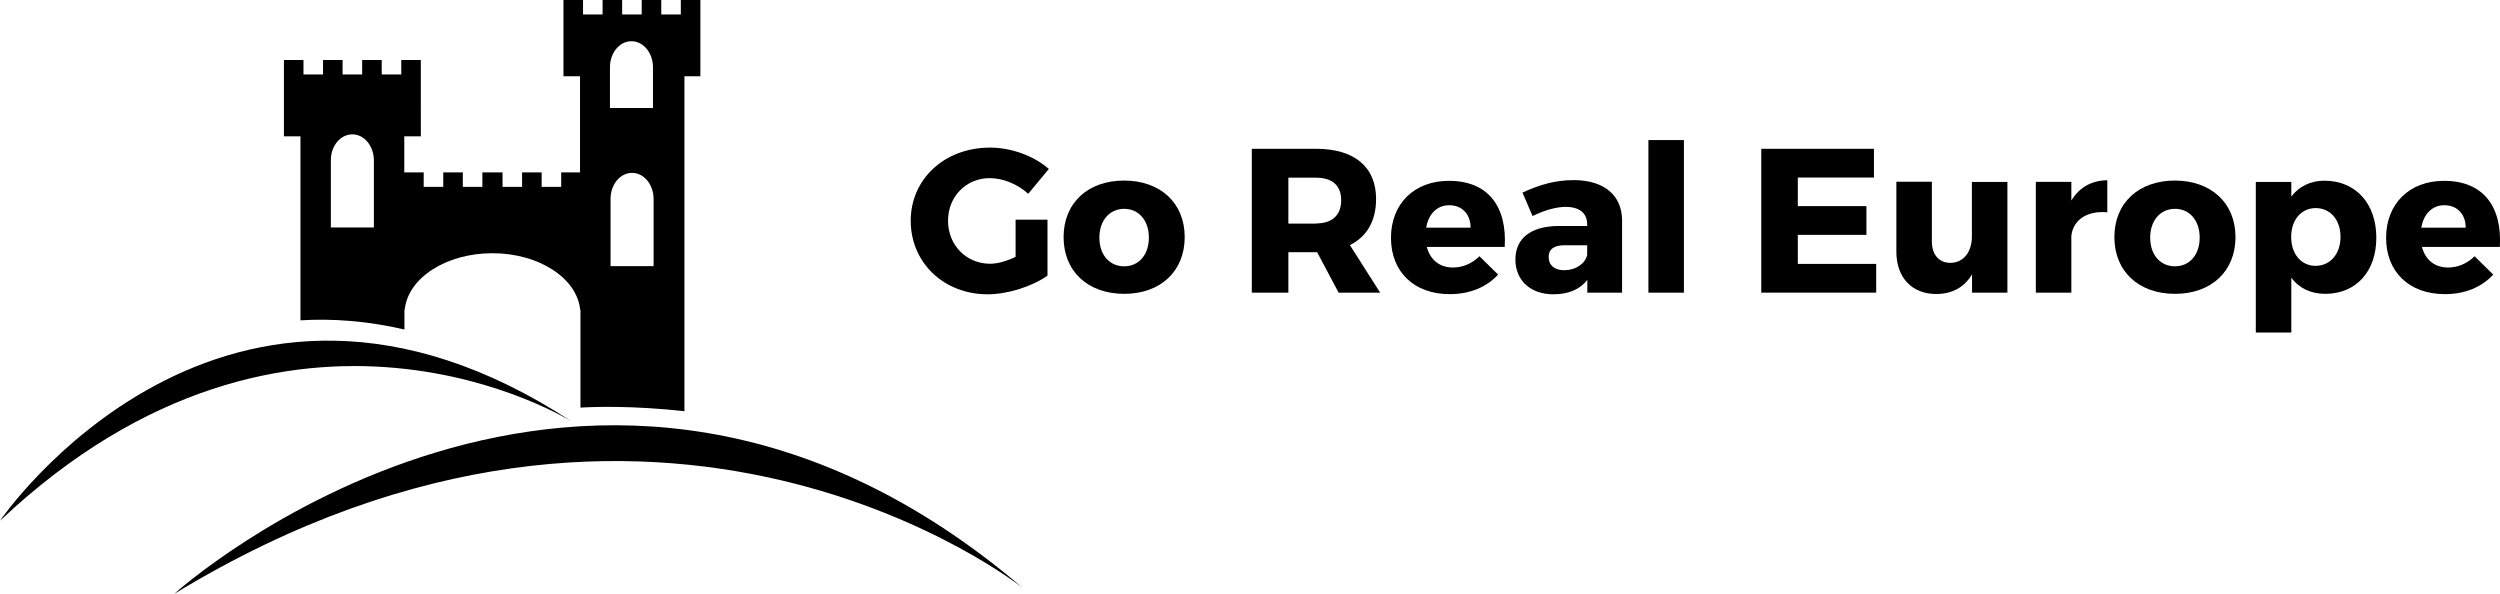 <?xml version="1.0" encoding="utf-8"?>
<svg version="1.1" xmlns="http://www.w3.org/2000/svg" x="0px" y="0px"
	 viewBox="0 0 1661.6 394.7" width="100%" height="100%" xml:space="preserve">
  <title>[image logo] Go Real Europe</title>
<g>
	<g>
		<path d="M0,346.1c0,0,148.2-217.8,380.2-65.8C380.2,280.3,194,163,0,346.1"/>
		<path d="M115.8,394.7c0,0,276.1-249.5,564-3.9C679.8,390.8,438.5,198.4,115.8,394.7"/>
		<path d="M434.4,176.9h-28.6v-30.2l0-14.7c0.1-9.5,6.4-17.1,14.3-17.1c7.9,0,14.2,7.7,14.3,17.1l0,4V176.9z
			 M405.4,44.5c0.1-9.5,6.4-17.1,14.3-17.1c7.9,0,14.2,7.7,14.3,17.1l0,6.1v21.2h-28.6V42L405.4,44.5z M248.5,151.2h-28.6v-44.8h0
			c0-9.5,6.4-17.1,14.3-17.1c7.9,0,14.2,7.7,14.3,17.1h0V151.2z M465.5,50.7V14.6v-5V0h-13v9.6h-13V0h-13v9.6h-13V0h-13v9.6h-13V0
			h-13v9.6v5v36.1h11v63.9h-12.5v9.6h-13v-9.6h-13v9.6h-13v-9.6h-0.4h-12.6h-0.4v9.6h-13v-9.6h-13v9.6h-13v-9.6h-12.9v-24h11V54.5
			v-5v-9.6h-13v9.6h-13v-9.6h-13v9.6h-13v-9.6h-13v9.6h-13v-9.6h-13v9.6v5v36.1h11v122.3c21.3-1.3,44.5,0.4,69.1,6.1v-13.2h0.2
			c2.1-21,27.4-37.5,58.3-37.5s56.2,16.6,58.3,37.5h0.2v65.1c10.3-0.6,35.4-1.3,69.1,2.4V50.7H465.5z"/>
	</g>
	<g>
		<path d="M696.2,145.9v37.3c-10.2,7.2-26.4,12.4-39.8,12.4c-29.1,0-51.1-21-51.1-48.9c0-27.7,22.5-48.6,52.7-48.6
			c14.2,0,29.2,5.5,39.1,14.2l-13.7,16.5c-7-6.4-16.7-10.4-25.6-10.4c-15.7,0-27.7,12.3-27.7,28.3c0,16.3,12.2,28.6,28,28.6
			c4.9,0,11.2-1.8,16.9-4.6v-24.7H696.2z"/>
		<path d="M787.4,157.6c0,22.7-16.1,37.7-40.2,37.7c-24.2,0-40.3-15-40.3-37.7c0-22.7,16.1-37.6,40.3-37.6
			C771.3,120.1,787.4,134.9,787.4,157.6z M730.7,157.9c0,11.5,6.7,19.1,16.5,19.1c9.7,0,16.4-7.7,16.4-19.1
			c0-11.3-6.7-19.1-16.4-19.1C737.4,138.8,730.7,146.6,730.7,157.9z"/>
		<path d="M875.4,167.6h-0.7h-18.4v26.9h-24.3V98.9h42.8c25.3,0,39.8,12,39.8,33.3c0,14.6-6.1,25.1-17.4,30.7
			l20.1,31.6h-27.6L875.4,167.6z M874.7,148.5c10.5,0,16.7-5.3,16.7-15.4c0-10-6.1-15-16.7-15h-18.4v30.5H874.7z"/>
		<path d="M1000.1,164.1h-51.8c2.3,8.7,8.6,13.7,17.4,13.7c6.4,0,12.7-2.6,17.6-7.5l12.4,12.2
			c-7.5,8.2-18.6,13-32.1,13c-24,0-39.1-15-39.1-37.4c0-22.8,15.6-37.9,38.4-37.9C988.9,120.1,1001.7,137.1,1000.1,164.1z
			 M977.4,151.3c0-9-5.7-14.9-14.2-14.9c-8.2,0-13.8,6-15.3,14.9H977.4z"/>
		<path d="M1078.1,146.4v48.1H1055V186c-4.8,6.3-12.6,9.6-22.5,9.6c-15.7,0-25.3-9.6-25.3-23.1
			c0-13.9,10-22.1,28.3-22.3h19.4v-1.1c0-7.2-4.8-11.6-14.3-11.6c-6.1,0-14.2,2.2-22,6.1l-6.7-15.6c11.5-5.3,21.9-8.3,34.2-8.3
			C1066.2,119.8,1078,129.8,1078.1,146.4z M1054.9,169.5V163H1040c-7.1,0-10.7,2.5-10.7,7.9c0,5.3,3.8,8.7,10.4,8.7
			C1047.1,179.6,1053.4,175.5,1054.9,169.5z"/>
		<path d="M1095.6,194.5V93.1h23.6v101.4H1095.6z"/>
		<path d="M1194.9,118v19h45.6v19.1h-45.6v19.3h52.1v19.1h-76.4V98.9h74.9V118H1194.9z"/>
		<path d="M1334.3,194.5h-23.6v-12.2c-5.1,8.7-13.3,13.1-23.9,13.1c-16,0-26.4-10.9-26.4-28.1v-46.5h23.6v39.8
			c0,8.7,4.8,14.1,12.3,14.1c9-0.1,14.3-7.5,14.3-17.5v-36.3h23.6V194.5z"/>
		<path d="M1376.7,133.3c5.1-8.6,13.4-13.4,23.9-13.5v21.3c-13.7-1.2-22.7,5.2-23.9,15.6v37.8h-23.6v-73.6h23.6
			V133.3z"/>
		<path d="M1485.8,157.6c0,22.7-16.1,37.7-40.2,37.7c-24.2,0-40.3-15-40.3-37.7c0-22.7,16.1-37.6,40.3-37.6
			C1469.6,120.1,1485.8,134.9,1485.8,157.6z M1429.1,157.9c0,11.5,6.7,19.1,16.5,19.1c9.7,0,16.4-7.7,16.4-19.1
			c0-11.3-6.7-19.1-16.4-19.1C1435.8,138.8,1429.1,146.6,1429.1,157.9z"/>
		<path d="M1579.4,158c0,22.4-13.4,37.3-34,37.3c-9.6,0-17.4-3.8-22.5-10.7V221h-23.6V120.9h23.6v9.7
			c5.2-6.7,12.7-10.5,22-10.5C1565.6,120.1,1579.4,135.2,1579.4,158z M1555.6,157.4c0-11.2-6.7-19.1-16.5-19.1
			c-9.6,0-16.3,7.9-16.3,19.1c0,11.5,6.7,19.3,16.3,19.3C1548.9,176.6,1555.6,168.7,1555.6,157.4z"/>
		<path d="M1661.5,164.1h-51.8c2.3,8.7,8.6,13.7,17.4,13.7c6.4,0,12.7-2.6,17.6-7.5l12.4,12.2
			c-7.5,8.2-18.6,13-32.1,13c-24,0-39.1-15-39.1-37.4c0-22.8,15.6-37.9,38.4-37.9C1650.3,120.1,1663.1,137.1,1661.5,164.1z
			 M1638.8,151.3c0-9-5.7-14.9-14.2-14.9c-8.2,0-13.8,6-15.3,14.9H1638.8z"/>
	</g>
</g>
</svg>
